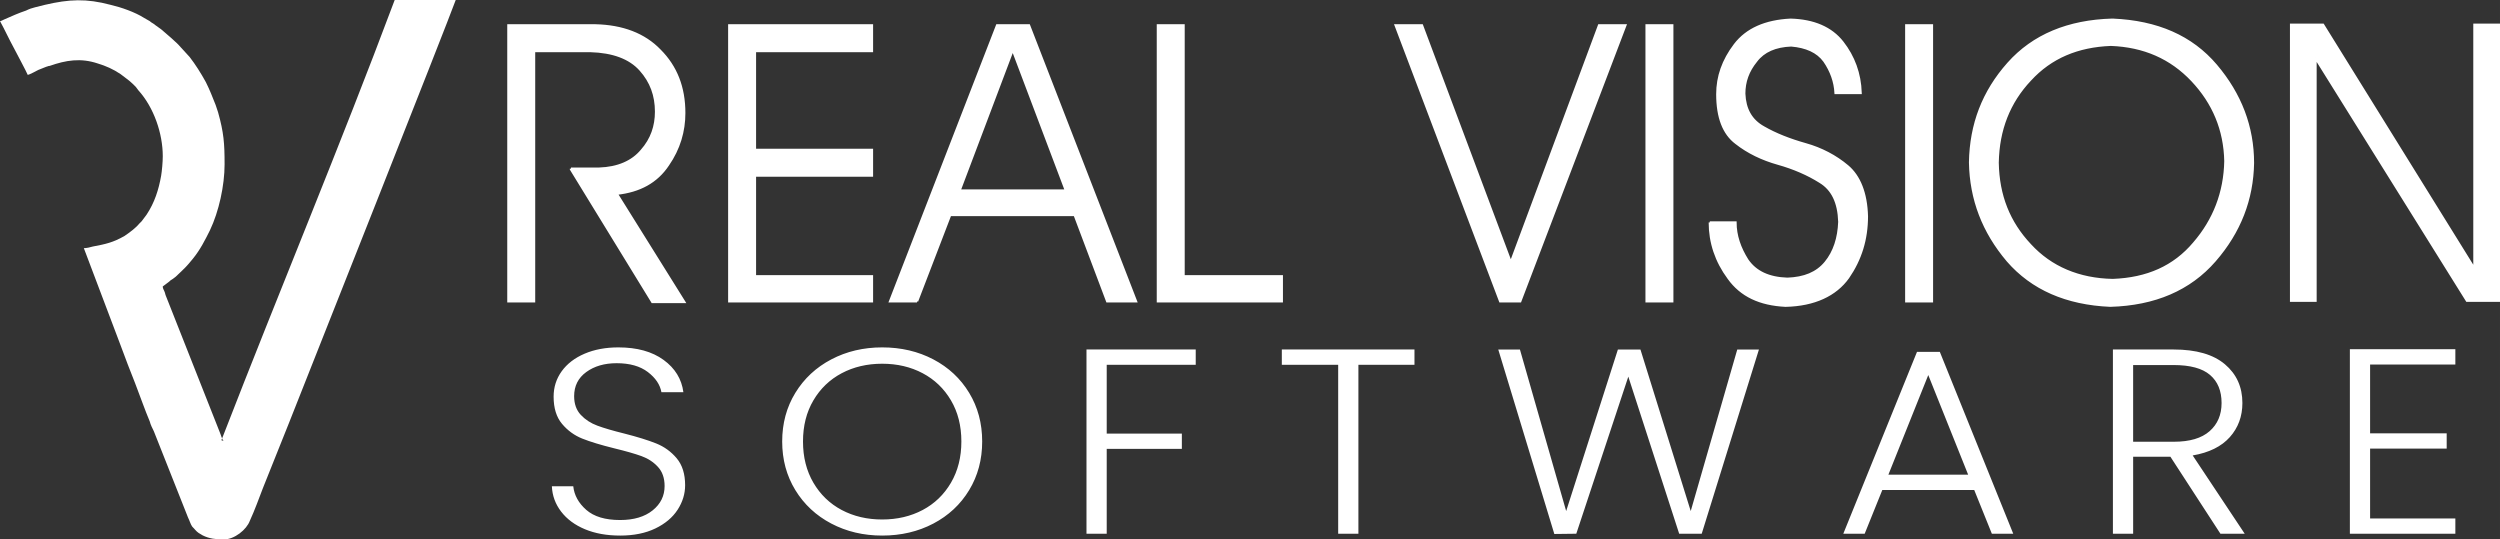 <?xml version="1.0" encoding="UTF-8"?>
<!DOCTYPE svg PUBLIC "-//W3C//DTD SVG 1.1//EN" "http://www.w3.org/Graphics/SVG/1.1/DTD/svg11.dtd">
<!-- Creator: CorelDRAW 2021 (64-Bit) -->
<svg xmlns="http://www.w3.org/2000/svg" xml:space="preserve" width="270.332mm" height="58.335mm" version="1.1" style="shape-rendering:geometricPrecision; text-rendering:geometricPrecision; image-rendering:optimizeQuality; fill-rule:evenodd; clip-rule:evenodd"
viewBox="0 0 5178.2 1117.41"
 xmlns:xlink="http://www.w3.org/1999/xlink"
 xmlns:xodm="http://www.corel.com/coreldraw/odm/2003">
 <rect x="0" y="0" width="5178.2" height="1117.41" fill="#333333" stroke="none"/>
 <defs>
  <style type="text/css">
   <![CDATA[
    .str0 {stroke:white;stroke-width:4.79;stroke-miterlimit:2.613}
    .fil0 {fill:white}
    .fil1 {fill:white;fill-rule:nonzero}
   ]]>
  </style>
 </defs>
 <g id="Layer_x0020_1">
  <g id="_1707954987424">
   <path class="fil0" d="M463.52 913.54c-3.38,-1.68 -6.74,-15.17 -8.44,-18.53l-111.23 -281.47c-1.68,-3.38 -1.68,-6.74 -3.38,-10.12 -1.68,-3.38 -3.38,-6.74 -3.38,-10.12 5.06,-3.38 8.44,-6.74 13.47,-10.12 1.68,-1.68 3.38,-3.38 6.74,-5.06l6.74 -5.06c8.44,-8.44 18.53,-16.85 26.97,-26.97l8.44 -10.12c15.17,-18.53 25.29,-38.77 35.39,-59 18.53,-38.77 30.33,-92.7 30.33,-136.53 0,-43.82 -1.68,-65.73 -13.47,-107.86 -1.68,-5.06 -3.38,-10.12 -5.06,-15.17 -6.74,-16.85 -11.8,-30.33 -20.23,-47.2 -10.12,-18.53 -21.91,-37.09 -33.71,-52.24l-18.53 -20.23c-8.44,-10.12 -28.65,-26.97 -40.44,-37.09l-11.8 -8.44c-3.38,-3.38 -8.44,-5.06 -11.79,-8.44 -3.38,-1.68 -8.44,-5.06 -11.8,-6.74 -18.53,-11.8 -47.2,-21.91 -69.09,-26.97 -50.56,-13.47 -85.94,-11.8 -136.53,0 -6.74,1.68 -13.47,3.38 -20.23,5.06 -6.74,1.68 -11.79,3.38 -18.53,6.74 -15.17,5.06 -30.33,11.79 -45.5,18.53 -3.38,1.68 -6.74,3.38 -8.44,3.38 10.12,18.53 18.53,37.09 28.65,55.62 3.38,6.74 26.97,50.56 28.65,55.62 3.38,0 18.53,-8.44 21.91,-10.12l16.85 -6.74c1.68,0 3.38,-1.68 6.74,-1.68 33.71,-11.79 64.06,-16.85 99.44,-5.06 16.85,5.06 32.03,11.79 47.2,21.91 8.44,6.74 18.53,13.47 25.29,20.23 1.68,1.68 3.38,3.38 6.74,6.74l5.06 6.74c32.03,35.39 50.56,89.32 50.56,136.53 0,11.79 -1.68,30.33 -3.38,40.44 -5.06,28.65 -13.47,55.62 -30.33,80.91 -3.38,5.06 -6.74,8.44 -10.12,13.47 -1.68,1.68 -3.38,3.38 -5.06,5.06 -6.74,8.44 -20.23,18.53 -30.33,25.29 -23.59,13.47 -38.77,16.85 -65.73,21.91 -5.06,1.68 -13.47,3.38 -18.53,3.38l75.85 200.56c5.06,13.47 10.12,26.97 15.17,40.44 5.06,13.47 10.12,25.29 15.17,38.76 5.06,13.47 10.12,26.97 15.17,40.44 5.06,13.47 10.12,26.97 15.17,38.76 1.68,6.74 5.06,13.47 8.44,20.23l70.79 178.65c3.38,6.74 5.06,13.47 8.44,18.53 5.06,5.06 8.44,10.12 13.47,13.47 3.38,1.68 5.06,3.38 8.44,5.06 13.47,6.73 26.97,8.44 43.82,8.44 21.91,0 47.2,-20.23 53.94,-38.77 10.12,-21.91 18.53,-45.5 26.97,-67.41 18.53,-45.5 35.39,-89.32 53.94,-134.82 38.76,-97.76 328.65,-829.21 345.5,-876.41 0,0 -126.41,0 -126.41,0 -112.91,301.68 -239.32,603.38 -355.62,903.38 -1.68,3.38 -1.68,5.06 -3.38,8.44l5.01 1.72z"/>
   <g>
    <path class="fil1 str0" d="M1182.63 349.37l58.33 0c38.88,-1.29 68.69,-14.25 88.14,-37.59 20.74,-23.32 29.81,-50.55 29.81,-80.36 0,-33.7 -10.36,-62.22 -32.41,-86.83 -22.03,-24.63 -57.02,-37.59 -103.68,-38.88l-116.64 0 0 518.43 -53.13 0 0 -571.56 180.15 0c55.73,1.29 101.1,18.14 133.49,51.84 33.7,33.7 50.55,76.47 50.55,129.6 0,37.59 -10.36,73.87 -33.7,107.57 -23.32,34.99 -58.33,54.44 -106.28,59.62l139.98 224.23 -66.09 0 -168.48 -274.76 -0.03 -1.31zm623.4 -296.81l0 53.13 -242.37 0 0 204.78 242.37 0 0 53.13 -242.37 0 0 208.67 242.37 0 0 51.84 -295.5 0 0 -571.56 295.5 0 0 0.02zm93.32 571.56l-55.73 0 221.63 -571.56 66.09 0 221.63 571.56 -59.62 0 -67.4 -178.86 -257.91 0 -68.69 178.86zm198.31 -521.02l-110.17 291.61 220.34 0 -110.17 -291.61zm355.12 469.18l202.18 0 0 51.84 -256.62 0 0 -571.56 53.13 0 0 519.72 1.31 0zm676.55 -28.52l182.75 -491.21 54.44 0 -217.74 571.56 -41.48 0 -216.45 -571.56 54.44 0 184.04 491.21zm334.38 80.36l-53.13 0 0 -571.56 53.13 0 0 571.56zm77.76 -163.3l53.13 0c0,27.21 9.07,53.13 24.63,77.76 16.85,24.63 44.06,37.59 82.94,38.88 34.99,-1.29 60.91,-11.67 79.07,-33.7 18.14,-22.03 27.21,-50.55 28.52,-84.25 -1.29,-40.17 -14.25,-67.4 -40.17,-82.94 -24.63,-15.56 -54.44,-28.52 -86.83,-37.59 -32.41,-9.07 -62.22,-23.32 -86.83,-42.77 -25.92,-19.45 -38.88,-53.13 -38.88,-101.1 0,-36.3 11.67,-69.98 36.3,-102.39 24.63,-32.41 63.51,-49.26 115.35,-51.84 47.95,1.29 84.25,16.85 107.57,46.66 23.32,29.81 36.3,64.8 37.59,104.99l-51.84 0c-1.29,-23.32 -9.07,-45.37 -23.32,-66.09 -14.25,-19.45 -37.59,-29.81 -68.69,-32.41 -32.41,1.29 -57.02,11.67 -72.58,32.41 -16.85,20.74 -24.63,42.77 -24.63,67.4 1.29,32.41 14.25,55.73 40.17,69.98 24.63,14.25 54.44,25.92 86.83,34.99 32.41,9.07 62.22,24.63 86.83,45.37 24.63,20.74 38.88,55.73 40.17,103.68 0,47.95 -12.96,89.43 -38.88,127.02 -25.92,36.3 -69.98,57.02 -129.6,58.33 -53.13,-2.6 -92.03,-20.74 -117.95,-57.02 -25.92,-34.99 -38.88,-73.87 -38.88,-115.35l-0.02 -0.02zm460.1 163.3l-53.13 0 0 -571.56 53.13 0 0 571.56zm136.09 -286.43c1.29,67.4 23.32,123.13 67.4,169.79 42.77,46.66 101.1,71.29 171.08,72.58 71.29,-2.6 127.02,-27.21 168.48,-76.47 41.48,-47.95 63.51,-104.99 64.8,-169.79 -1.29,-64.8 -24.63,-120.53 -68.69,-167.19 -44.06,-46.66 -99.79,-71.29 -168.48,-73.87 -68.69,2.6 -124.42,25.92 -167.19,72.58 -44.06,46.66 -66.09,103.68 -67.4,171.08l0 1.29zm238.48 -296.81c92.03,3.89 163.3,34.99 213.85,94.61 50.55,59.62 76.47,127.02 76.47,202.18 -1.29,75.18 -27.21,142.56 -79.07,202.18 -51.84,59.62 -124.42,90.72 -216.45,93.32 -90.72,-3.89 -162.01,-34.99 -212.56,-93.32 -50.55,-59.62 -76.47,-127.02 -77.76,-203.49 1.29,-79.07 27.21,-146.45 79.07,-204.78 51.84,-58.33 124.42,-88.14 215.14,-90.72l1.31 0.02zm749.12 515.83l0 -505.46 50.55 0 0 571.56 -66.09 0 -313.66 -502.87 0 502.87 -50.55 0 0 -571.56 66.09 0 313.66 505.46z"/>
    <path class="fil1" d="M1284.36 1109.32c-27.54,0 -51.78,-4.37 -72.73,-13.1 -20.95,-8.73 -37.41,-20.93 -49.39,-36.57 -11.97,-15.65 -18.36,-33.12 -19.15,-52.41l44.3 0c2,18.56 10.98,34.85 26.94,48.86 15.96,14.01 39.31,21.02 70.04,21.02 28.34,0 50.78,-6.64 67.35,-19.93 16.56,-13.28 24.84,-30.12 24.84,-50.5 0,-16.38 -4.59,-29.57 -13.77,-39.58 -9.18,-10.01 -20.55,-17.47 -34.12,-22.38 -13.57,-4.91 -32.33,-10.28 -56.27,-16.1 -27.93,-6.91 -50.08,-13.65 -66.45,-20.2 -16.36,-6.55 -30.33,-16.74 -41.9,-30.57 -11.57,-13.83 -17.36,-32.57 -17.36,-56.23 0,-19.65 5.59,-37.21 16.76,-52.68 11.18,-15.47 26.94,-27.57 47.29,-36.3 20.35,-8.73 43.7,-13.1 70.04,-13.1 38.71,0 69.94,8.64 93.69,25.93 23.74,17.29 37.41,39.58 41.01,66.87l-45.5 0c-2.79,-15.65 -12.17,-29.57 -28.13,-41.76 -15.96,-12.19 -37.52,-18.29 -64.65,-18.29 -25.14,0 -46.09,6.1 -62.86,18.29 -16.76,12.19 -25.14,28.84 -25.14,49.95 0,16.01 4.59,28.93 13.77,38.76 9.18,9.83 20.65,17.29 34.42,22.38 13.77,5.1 32.42,10.55 55.97,16.38 27.14,6.91 49.09,13.74 65.85,20.47 16.76,6.73 30.93,17.01 42.5,30.84 11.57,13.83 17.36,32.39 17.36,55.68 0,17.83 -5.19,34.76 -15.57,50.77 -10.38,16.01 -25.74,28.93 -46.09,38.76 -20.35,9.83 -44.7,14.74 -73.03,14.74zm542.89 0c-38.71,0 -73.83,-8.28 -105.36,-24.84 -31.53,-16.56 -56.37,-39.67 -74.53,-69.33 -18.16,-29.66 -27.24,-63.23 -27.24,-100.72 0,-37.48 9.08,-71.06 27.24,-100.72 18.16,-29.66 43,-52.77 74.53,-69.33 31.53,-16.56 66.64,-24.84 105.36,-24.84 39.11,0 74.43,8.28 105.96,24.84 31.53,16.56 56.27,39.67 74.23,69.33 17.96,29.66 26.94,63.23 26.94,100.72 0,37.49 -8.98,71.06 -26.94,100.72 -17.96,29.66 -42.7,52.77 -74.23,69.33 -31.53,16.56 -66.85,24.84 -105.96,24.84zm0 -33.3c31.13,0 59.06,-6.55 83.81,-19.65 24.74,-13.1 44.3,-31.94 58.66,-56.5 14.37,-24.57 21.55,-53.04 21.55,-85.44 0,-32.39 -7.18,-60.78 -21.55,-85.16 -14.37,-24.38 -33.92,-43.13 -58.66,-56.23 -24.74,-13.1 -52.68,-19.65 -83.81,-19.65 -31.13,0 -59.06,6.55 -83.81,19.65 -24.74,13.1 -44.3,31.84 -58.66,56.23 -14.37,24.38 -21.55,52.77 -21.55,85.16 0,32.39 7.18,60.87 21.55,85.44 14.37,24.56 33.92,43.4 58.66,56.5 24.74,13.1 52.68,19.65 83.81,19.65zm649.44 -352.11l0 31.66 -184.37 0 0 142.48 155.64 0 0 31.66 -155.64 0 0 175.78 -41.9 0 0 -381.59 226.28 0zm453.09 0l0 31.66 -116.13 0 0 349.93 -41.9 0 0 -349.93 -116.73 0 0 -31.66 274.77 0zm713.49 0l-118.52 381.59 -46.69 0 -105.36 -325.36 -107.75 325.36 -45.5 0.55 -116.13 -382.13 44.89 0 95.78 334.64 107.15 -334.64 46.69 0 104.16 334.64 96.38 -334.64 44.89 0zm445.91 290.97l-190.36 0 -36.52 90.62 -44.3 0 152.65 -376.68 47.29 0 152.05 376.68 -44.3 0 -36.52 -90.62zm-12.57 -31.66l-82.61 -206.35 -82.61 206.35 165.22 0zm522.53 122.28l-103.56 -159.4 -77.22 0 0 159.4 -41.9 0 0 -381.59 125.71 0c46.69,0 82.11,10.19 106.26,30.57 24.14,20.38 36.22,47.13 36.22,80.25 0,27.66 -8.68,51.22 -26.04,70.7 -17.36,19.47 -43,32.12 -76.92,37.94l107.75 162.13 -50.29 0zm-180.78 -190.52l84.4 0c32.72,0 57.37,-7.28 73.93,-21.84 16.56,-14.56 24.84,-34.03 24.84,-58.41 0,-25.11 -7.98,-44.49 -23.94,-58.14 -15.96,-13.65 -41.11,-20.47 -75.43,-20.47l-83.81 0 0 158.86zm490.8 -159.95l0 142.48 158.64 0 0 31.66 -158.64 0 0 144.66 176.59 0 0 31.66 -218.49 0 0 -382.13 218.49 0 0 31.66 -176.59 0z"/>
   </g>
  </g>
 </g>
</svg>
